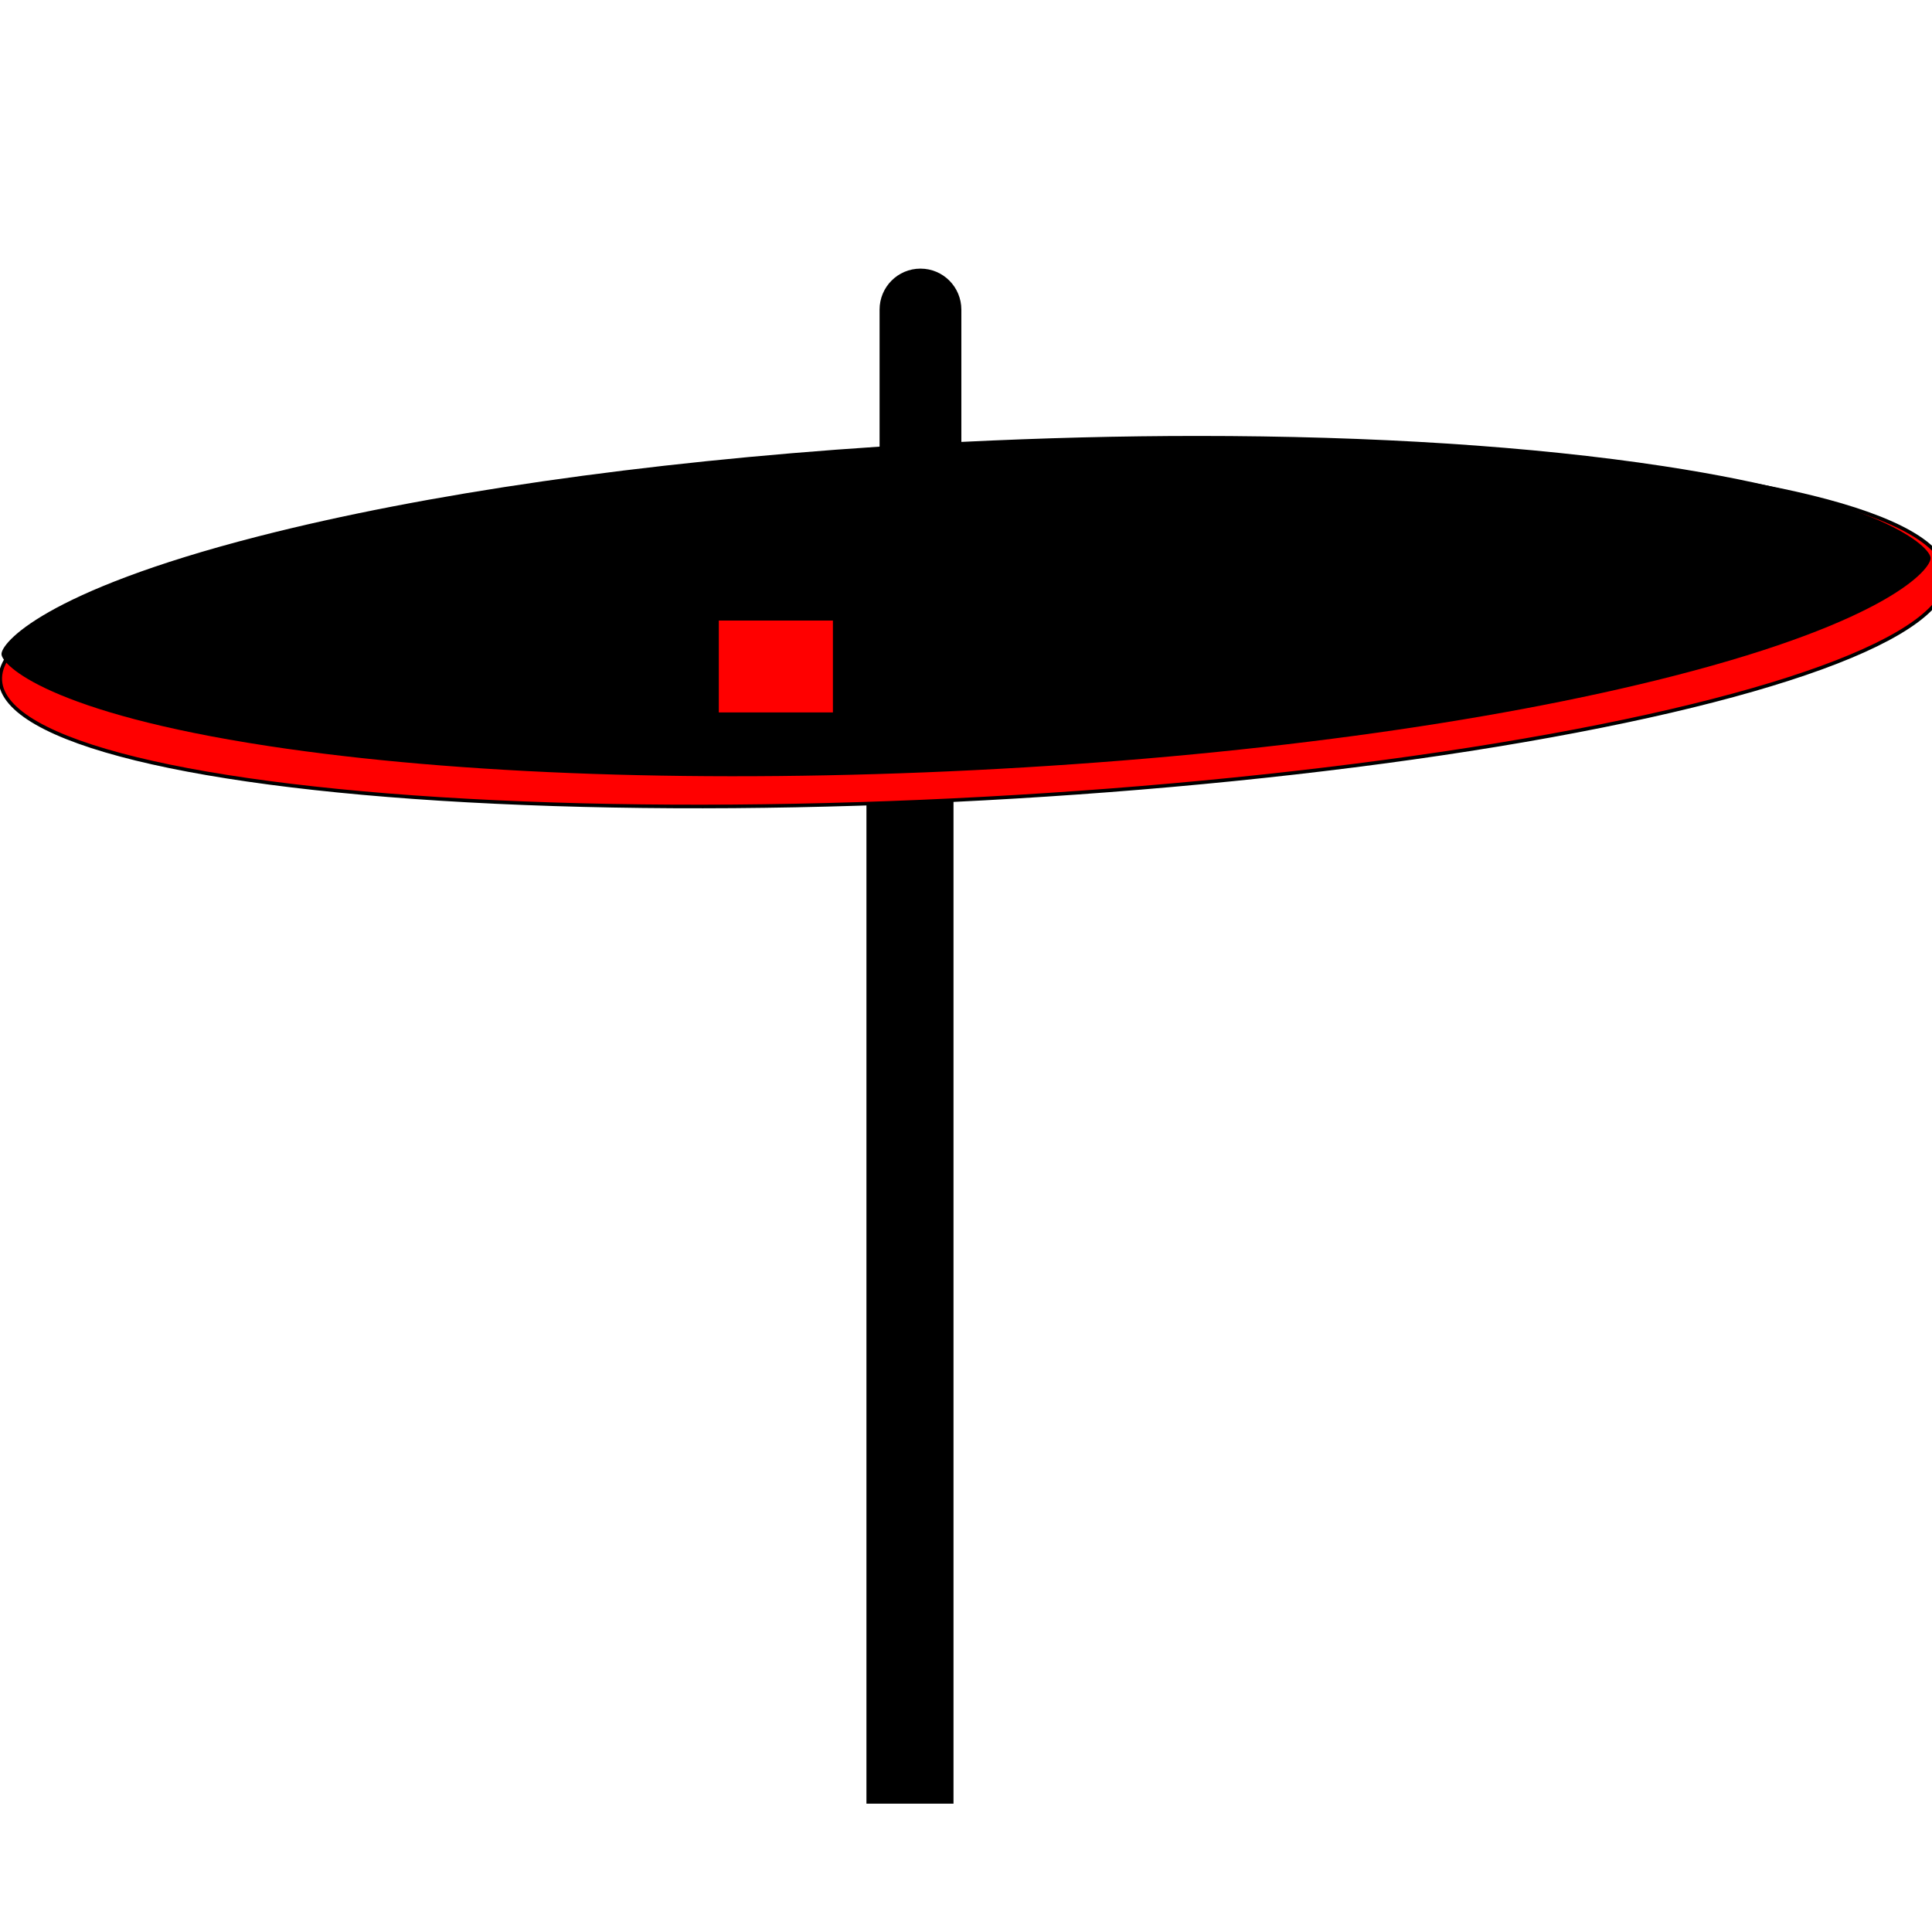 <?xml version="1.0" encoding="UTF-8" standalone="no"?>
<!-- Uploaded to: SVG Repo, www.svgrepo.com, Generator: SVG Repo Mixer Tools -->

<svg
   fill="#000000"
   height="800px"
   width="800px"
   version="1.1"
   id="Layer_1"
   viewBox="0 0 512 512"
   xml:space="preserve"
   sodipodi:docname="cymbal-dual.svg"
   inkscape:version="1.1.2 (0a00cf5339, 2022-02-04)"
   xmlns:inkscape="http://www.inkscape.org/namespaces/inkscape"
   xmlns:sodipodi="http://sodipodi.sourceforge.net/DTD/sodipodi-0.dtd"
   xmlns="http://www.w3.org/2000/svg"
   xmlns:svg="http://www.w3.org/2000/svg"><defs
   id="defs2320" /><sodipodi:namedview
   id="namedview2318"
   pagecolor="#ffffff"
   bordercolor="#666666"
   borderopacity="1.0"
   inkscape:pageshadow="2"
   inkscape:pageopacity="0.0"
   inkscape:pagecheckerboard="0"
   showgrid="false"
   inkscape:zoom="0.90875"
   inkscape:cx="187.62036"
   inkscape:cy="400"
   inkscape:window-width="1920"
   inkscape:window-height="1020"
   inkscape:window-x="0"
   inkscape:window-y="0"
   inkscape:window-maximized="1"
   inkscape:current-layer="Layer_1" />

<rect
   style="fill:#000000;stroke:#000000;stroke-width:0.64;stroke-opacity:1"
   id="rect2744"
   width="22.431"
   height="265.448"
   x="229.936"
   y="212.221" /><ellipse
   style="fill:#ff0000;stroke:#000000;stroke-width:0.951;stroke-opacity:1"
   id="path3055"
   cx="247.247"
   cy="180.106"
   rx="258.165"
   ry="45.324"
   transform="matrix(0.999,-0.054,0.061,0.998,0,0)" /><g
   id="g2315">
	<g
   id="g2313">
		<path
   d="M440.871,123.538c-34.736-5.293-77.172-8.009-123.466-8.009c-20.314,0-40.964,0.526-62.636,1.583V95.344V82.059    c0-6.005-4.832-10.871-10.836-10.871s-10.836,4.867-10.836,10.871v14.516v21.789c-62.61,4.119-120.418,12.439-164.636,23.777    c-57.011,14.618-68.206,28.365-68.063,31.245c0.144,2.88,12.536,15.45,70.719,24.318c50.153,7.642,116.573,9.913,187.047,6.392    c70.48-3.521,136.348-12.397,185.49-24.997c57.006-14.617,68.12-28.362,67.978-31.243    C511.487,144.976,499.053,132.406,440.871,123.538z"
   id="path2311" />
	</g>
</g>
<rect
   style="fill:#ff0000;stroke:#000000;stroke-width:0.64;stroke-opacity:1"
   id="rect2960"
   width="30.878"
   height="24.99"
   x="190.171"
   y="164.131" /></svg>
